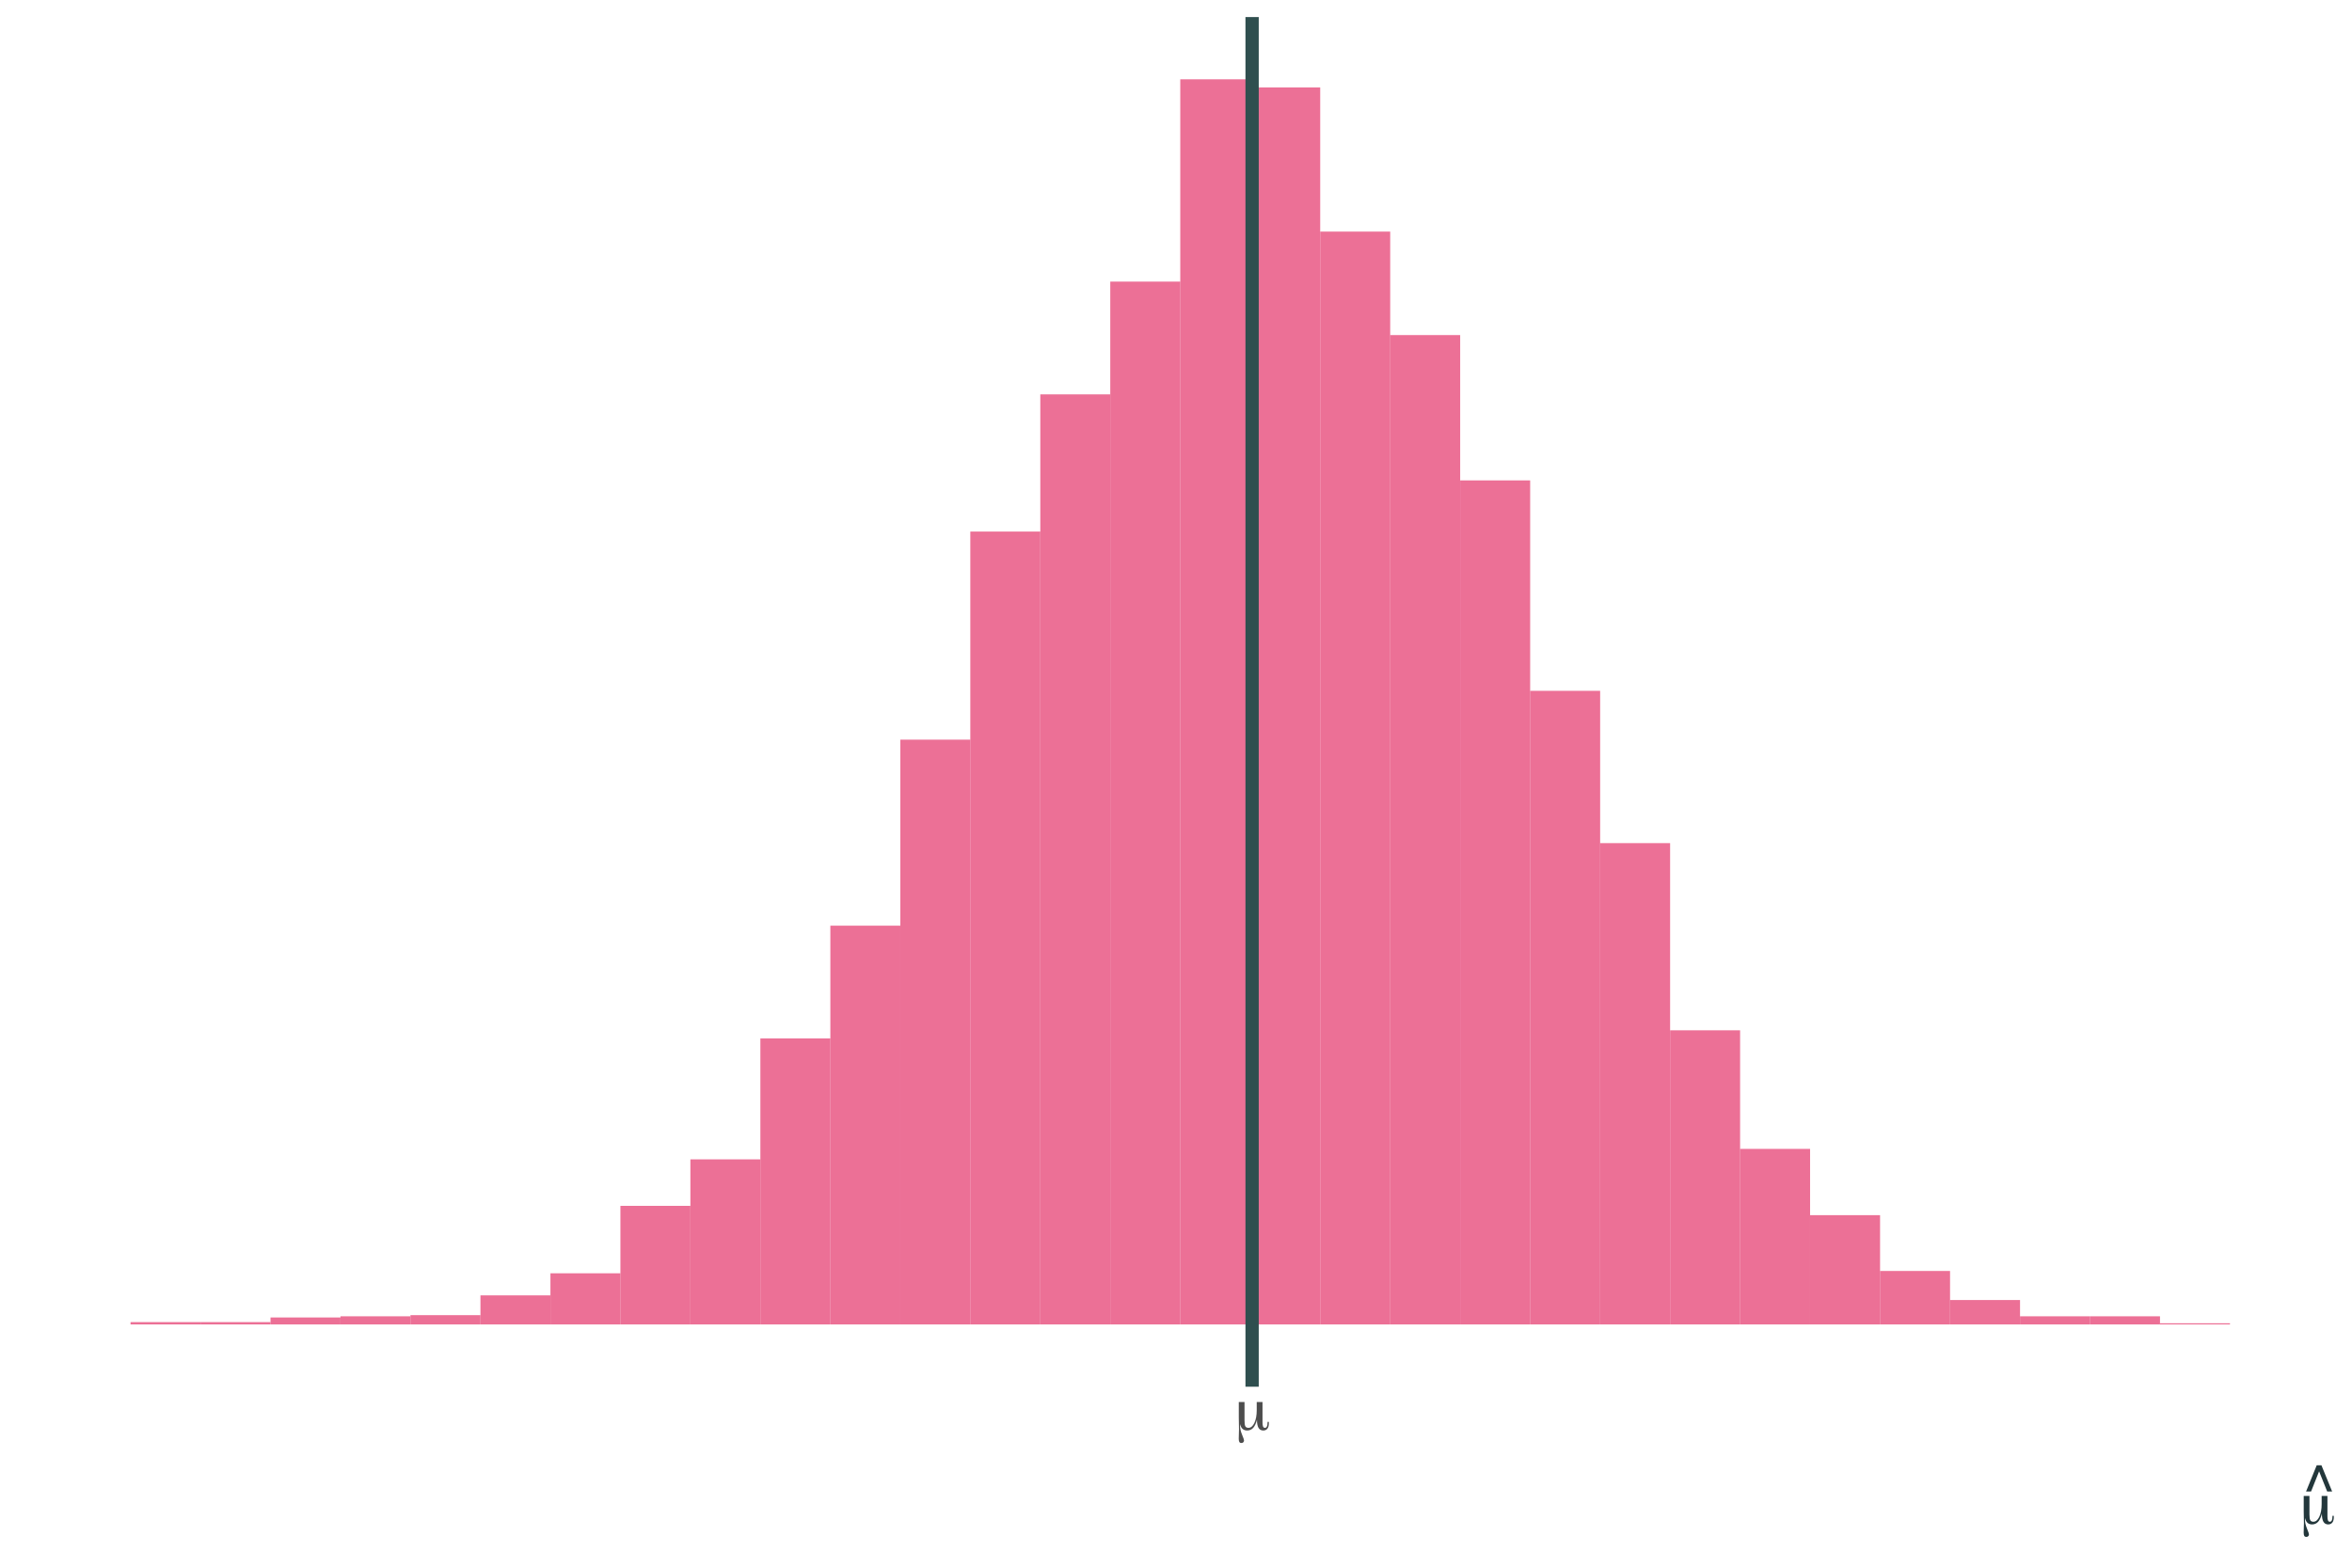 <?xml version="1.0" encoding="UTF-8"?>
<svg xmlns="http://www.w3.org/2000/svg" xmlns:xlink="http://www.w3.org/1999/xlink" width="756pt" height="504pt" viewBox="0 0 756 504" version="1.1">
<defs>
<g>
<symbol overflow="visible" id="glyph0-0">
<path style="stroke:none;" d="M 1 3.531 L 1 -14.109 L 11 -14.109 L 11 3.531 Z M 2.125 2.422 L 9.891 2.422 L 9.891 -12.984 L 2.125 -12.984 Z M 2.125 2.422 "/>
</symbol>
<symbol overflow="visible" id="glyph0-1">
<path style="stroke:none;" d="M 3.328 -3.062 C 3.328 -2.125 3.414 -1.492 3.594 -1.172 C 3.781 -0.848 4.113 -0.688 4.594 -0.688 C 5.363 -0.688 6 -1.219 6.5 -2.281 C 7 -3.352 7.25 -4.719 7.25 -6.375 L 7.25 -8.984 L 9.109 -8.984 L 9.109 -2.422 C 9.109 -1.828 9.164 -1.391 9.281 -1.109 C 9.406 -0.828 9.598 -0.688 9.859 -0.688 C 10.141 -0.688 10.352 -0.82 10.5 -1.094 C 10.645 -1.375 10.719 -1.785 10.719 -2.328 L 10.719 -2.594 L 11.141 -2.594 C 11.148 -2.539 11.156 -2.484 11.156 -2.422 C 11.156 -2.359 11.156 -2.27 11.156 -2.156 C 11.156 -1.414 11 -0.844 10.688 -0.438 C 10.375 -0.031 9.93 0.172 9.359 0.172 C 8.68 0.172 8.172 -0.109 7.828 -0.672 C 7.492 -1.242 7.328 -2.109 7.328 -3.266 C 7.016 -2.078 6.602 -1.207 6.094 -0.656 C 5.582 -0.102 4.938 0.172 4.156 0.172 C 3.57 0.172 3.086 0 2.703 -0.344 C 2.316 -0.695 2.051 -1.211 1.906 -1.891 C 1.895 -1.766 1.891 -1.57 1.891 -1.312 C 1.891 -0.477 2.102 0.457 2.531 1.5 C 2.957 2.539 3.172 3.156 3.172 3.344 C 3.172 3.602 3.094 3.805 2.938 3.953 C 2.789 4.109 2.586 4.188 2.328 4.188 C 2.016 4.188 1.789 4.078 1.656 3.859 C 1.531 3.641 1.469 3.281 1.469 2.781 C 1.469 2.664 1.477 2.281 1.5 1.625 C 1.531 0.969 1.547 0.375 1.547 -0.156 C 1.547 -0.633 1.535 -1.312 1.516 -2.188 C 1.492 -3.062 1.484 -3.691 1.484 -4.078 L 1.484 -8.984 L 3.328 -8.984 Z M 3.328 -3.062 "/>
</symbol>
<symbol overflow="visible" id="glyph1-0">
<path style="stroke:none;" d="M 0.641 0 L 0.641 -14.344 L 12.031 -14.344 L 12.031 0 Z M 10.234 -1.797 L 10.234 -12.547 L 2.438 -12.547 L 2.438 -1.797 Z M 10.234 -1.797 "/>
</symbol>
<symbol overflow="visible" id="glyph1-1">
<path style="stroke:none;" d="M 6.109 -14.344 L 9.547 -5.922 L 7.953 -5.922 L 5.359 -12.391 L 2.781 -5.922 L 1.172 -5.922 L 4.594 -14.344 Z M 6.109 -14.344 "/>
</symbol>
</g>
<clipPath id="clip1">
  <path d="M 400 5.48 L 405 5.48 L 405 445.812 L 400 445.812 Z M 400 5.48 "/>
</clipPath>
</defs>
<g id="surface154">
<rect x="0" y="0" width="756" height="504" style="fill:rgb(100%,100%,100%);fill-opacity:1;stroke:none;"/>
<path style=" stroke:none;fill-rule:nonzero;fill:rgb(90.196%,25.49%,45.098%);fill-opacity:0.749;" d="M 41.961 425.797 L 64.453 425.797 L 64.453 425.051 L 41.961 425.051 Z M 41.961 425.797 "/>
<path style=" stroke:none;fill-rule:nonzero;fill:rgb(90.196%,25.49%,45.098%);fill-opacity:0.749;" d="M 64.453 425.797 L 86.945 425.797 L 86.945 425.051 L 64.453 425.051 Z M 64.453 425.797 "/>
<path style=" stroke:none;fill-rule:nonzero;fill:rgb(90.196%,25.49%,45.098%);fill-opacity:0.749;" d="M 86.949 425.797 L 109.441 425.797 L 109.441 423.555 L 86.949 423.555 Z M 86.949 425.797 "/>
<path style=" stroke:none;fill-rule:nonzero;fill:rgb(90.196%,25.49%,45.098%);fill-opacity:0.749;" d="M 109.441 425.797 L 131.934 425.797 L 131.934 423.18 L 109.441 423.18 Z M 109.441 425.797 "/>
<path style=" stroke:none;fill-rule:nonzero;fill:rgb(90.196%,25.49%,45.098%);fill-opacity:0.749;" d="M 131.938 425.797 L 154.43 425.797 L 154.43 422.809 L 131.938 422.809 Z M 131.938 425.797 "/>
<path style=" stroke:none;fill-rule:nonzero;fill:rgb(90.196%,25.49%,45.098%);fill-opacity:0.749;" d="M 154.43 425.797 L 176.922 425.797 L 176.922 416.453 L 154.43 416.453 Z M 154.43 425.797 "/>
<path style=" stroke:none;fill-rule:nonzero;fill:rgb(90.196%,25.49%,45.098%);fill-opacity:0.749;" d="M 176.926 425.797 L 199.418 425.797 L 199.418 409.352 L 176.926 409.352 Z M 176.926 425.797 "/>
<path style=" stroke:none;fill-rule:nonzero;fill:rgb(90.196%,25.49%,45.098%);fill-opacity:0.749;" d="M 199.418 425.797 L 221.91 425.797 L 221.91 387.672 L 199.418 387.672 Z M 199.418 425.797 "/>
<path style=" stroke:none;fill-rule:nonzero;fill:rgb(90.196%,25.49%,45.098%);fill-opacity:0.749;" d="M 221.91 425.797 L 244.402 425.797 L 244.402 372.723 L 221.91 372.723 Z M 221.91 425.797 "/>
<path style=" stroke:none;fill-rule:nonzero;fill:rgb(90.196%,25.49%,45.098%);fill-opacity:0.749;" d="M 244.406 425.797 L 266.898 425.797 L 266.898 333.852 L 244.406 333.852 Z M 244.406 425.797 "/>
<path style=" stroke:none;fill-rule:nonzero;fill:rgb(90.196%,25.49%,45.098%);fill-opacity:0.749;" d="M 266.898 425.797 L 289.391 425.797 L 289.391 297.598 L 266.898 297.598 Z M 266.898 425.797 "/>
<path style=" stroke:none;fill-rule:nonzero;fill:rgb(90.196%,25.49%,45.098%);fill-opacity:0.749;" d="M 289.395 425.797 L 311.887 425.797 L 311.887 237.793 L 289.395 237.793 Z M 289.395 425.797 "/>
<path style=" stroke:none;fill-rule:nonzero;fill:rgb(90.196%,25.49%,45.098%);fill-opacity:0.749;" d="M 311.887 425.797 L 334.379 425.797 L 334.379 170.891 L 311.887 170.891 Z M 311.887 425.797 "/>
<path style=" stroke:none;fill-rule:nonzero;fill:rgb(90.196%,25.49%,45.098%);fill-opacity:0.749;" d="M 334.383 425.797 L 356.875 425.797 L 356.875 126.785 L 334.383 126.785 Z M 334.383 425.797 "/>
<path style=" stroke:none;fill-rule:nonzero;fill:rgb(90.196%,25.49%,45.098%);fill-opacity:0.749;" d="M 356.875 425.797 L 379.367 425.797 L 379.367 90.531 L 356.875 90.531 Z M 356.875 425.797 "/>
<path style=" stroke:none;fill-rule:nonzero;fill:rgb(90.196%,25.49%,45.098%);fill-opacity:0.749;" d="M 379.371 425.797 L 401.863 425.797 L 401.863 25.496 L 379.371 25.496 Z M 379.371 425.797 "/>
<path style=" stroke:none;fill-rule:nonzero;fill:rgb(90.196%,25.49%,45.098%);fill-opacity:0.749;" d="M 401.863 425.797 L 424.355 425.797 L 424.355 28.113 L 401.863 28.113 Z M 401.863 425.797 "/>
<path style=" stroke:none;fill-rule:nonzero;fill:rgb(90.196%,25.49%,45.098%);fill-opacity:0.749;" d="M 424.359 425.797 L 446.852 425.797 L 446.852 74.457 L 424.359 74.457 Z M 424.359 425.797 "/>
<path style=" stroke:none;fill-rule:nonzero;fill:rgb(90.196%,25.49%,45.098%);fill-opacity:0.749;" d="M 446.852 425.797 L 469.344 425.797 L 469.344 107.723 L 446.852 107.723 Z M 446.852 425.797 "/>
<path style=" stroke:none;fill-rule:nonzero;fill:rgb(90.196%,25.49%,45.098%);fill-opacity:0.749;" d="M 469.348 425.797 L 491.84 425.797 L 491.84 154.445 L 469.348 154.445 Z M 469.348 425.797 "/>
<path style=" stroke:none;fill-rule:nonzero;fill:rgb(90.196%,25.49%,45.098%);fill-opacity:0.749;" d="M 491.84 425.797 L 514.332 425.797 L 514.332 222.094 L 491.84 222.094 Z M 491.84 425.797 "/>
<path style=" stroke:none;fill-rule:nonzero;fill:rgb(90.196%,25.49%,45.098%);fill-opacity:0.749;" d="M 514.332 425.797 L 536.824 425.797 L 536.824 271.059 L 514.332 271.059 Z M 514.332 425.797 "/>
<path style=" stroke:none;fill-rule:nonzero;fill:rgb(90.196%,25.49%,45.098%);fill-opacity:0.749;" d="M 536.828 425.797 L 559.32 425.797 L 559.32 331.234 L 536.828 331.234 Z M 536.828 425.797 "/>
<path style=" stroke:none;fill-rule:nonzero;fill:rgb(90.196%,25.49%,45.098%);fill-opacity:0.749;" d="M 559.32 425.797 L 581.812 425.797 L 581.812 369.359 L 559.32 369.359 Z M 559.32 425.797 "/>
<path style=" stroke:none;fill-rule:nonzero;fill:rgb(90.196%,25.49%,45.098%);fill-opacity:0.749;" d="M 581.816 425.797 L 604.309 425.797 L 604.309 390.664 L 581.816 390.664 Z M 581.816 425.797 "/>
<path style=" stroke:none;fill-rule:nonzero;fill:rgb(90.196%,25.49%,45.098%);fill-opacity:0.749;" d="M 604.309 425.797 L 626.801 425.797 L 626.801 408.605 L 604.309 408.605 Z M 604.309 425.797 "/>
<path style=" stroke:none;fill-rule:nonzero;fill:rgb(90.196%,25.49%,45.098%);fill-opacity:0.749;" d="M 626.805 425.797 L 649.297 425.797 L 649.297 417.949 L 626.805 417.949 Z M 626.805 425.797 "/>
<path style=" stroke:none;fill-rule:nonzero;fill:rgb(90.196%,25.49%,45.098%);fill-opacity:0.749;" d="M 649.297 425.797 L 671.789 425.797 L 671.789 423.18 L 649.297 423.18 Z M 649.297 425.797 "/>
<path style=" stroke:none;fill-rule:nonzero;fill:rgb(90.196%,25.49%,45.098%);fill-opacity:0.749;" d="M 671.793 425.797 L 694.285 425.797 L 694.285 423.18 L 671.793 423.18 Z M 671.793 425.797 "/>
<path style=" stroke:none;fill-rule:nonzero;fill:rgb(90.196%,25.49%,45.098%);fill-opacity:0.749;" d="M 694.285 425.797 L 716.777 425.797 L 716.777 425.422 L 694.285 425.422 Z M 694.285 425.797 "/>
<g clip-path="url(#clip1)" clip-rule="nonzero">
<path style="fill:none;stroke-width:4.268;stroke-linecap:butt;stroke-linejoin:round;stroke:rgb(18.431%,30.98%,30.98%);stroke-opacity:1;stroke-miterlimit:10;" d="M 402.461 445.812 L 402.461 5.48 "/>
</g>
<g style="fill:rgb(30.196%,30.196%,30.196%);fill-opacity:1;">
  <use xlink:href="#glyph0-1" x="396.699" y="459.727"/>
</g>
<g style="fill:rgb(13.725%,21.569%,23.137%);fill-opacity:1;">
  <use xlink:href="#glyph0-1" x="738.996" y="489.918"/>
</g>
<g style="fill:rgb(13.725%,21.569%,23.137%);fill-opacity:1;">
  <use xlink:href="#glyph1-1" x="740.066" y="485.418"/>
</g>
</g>
</svg>
